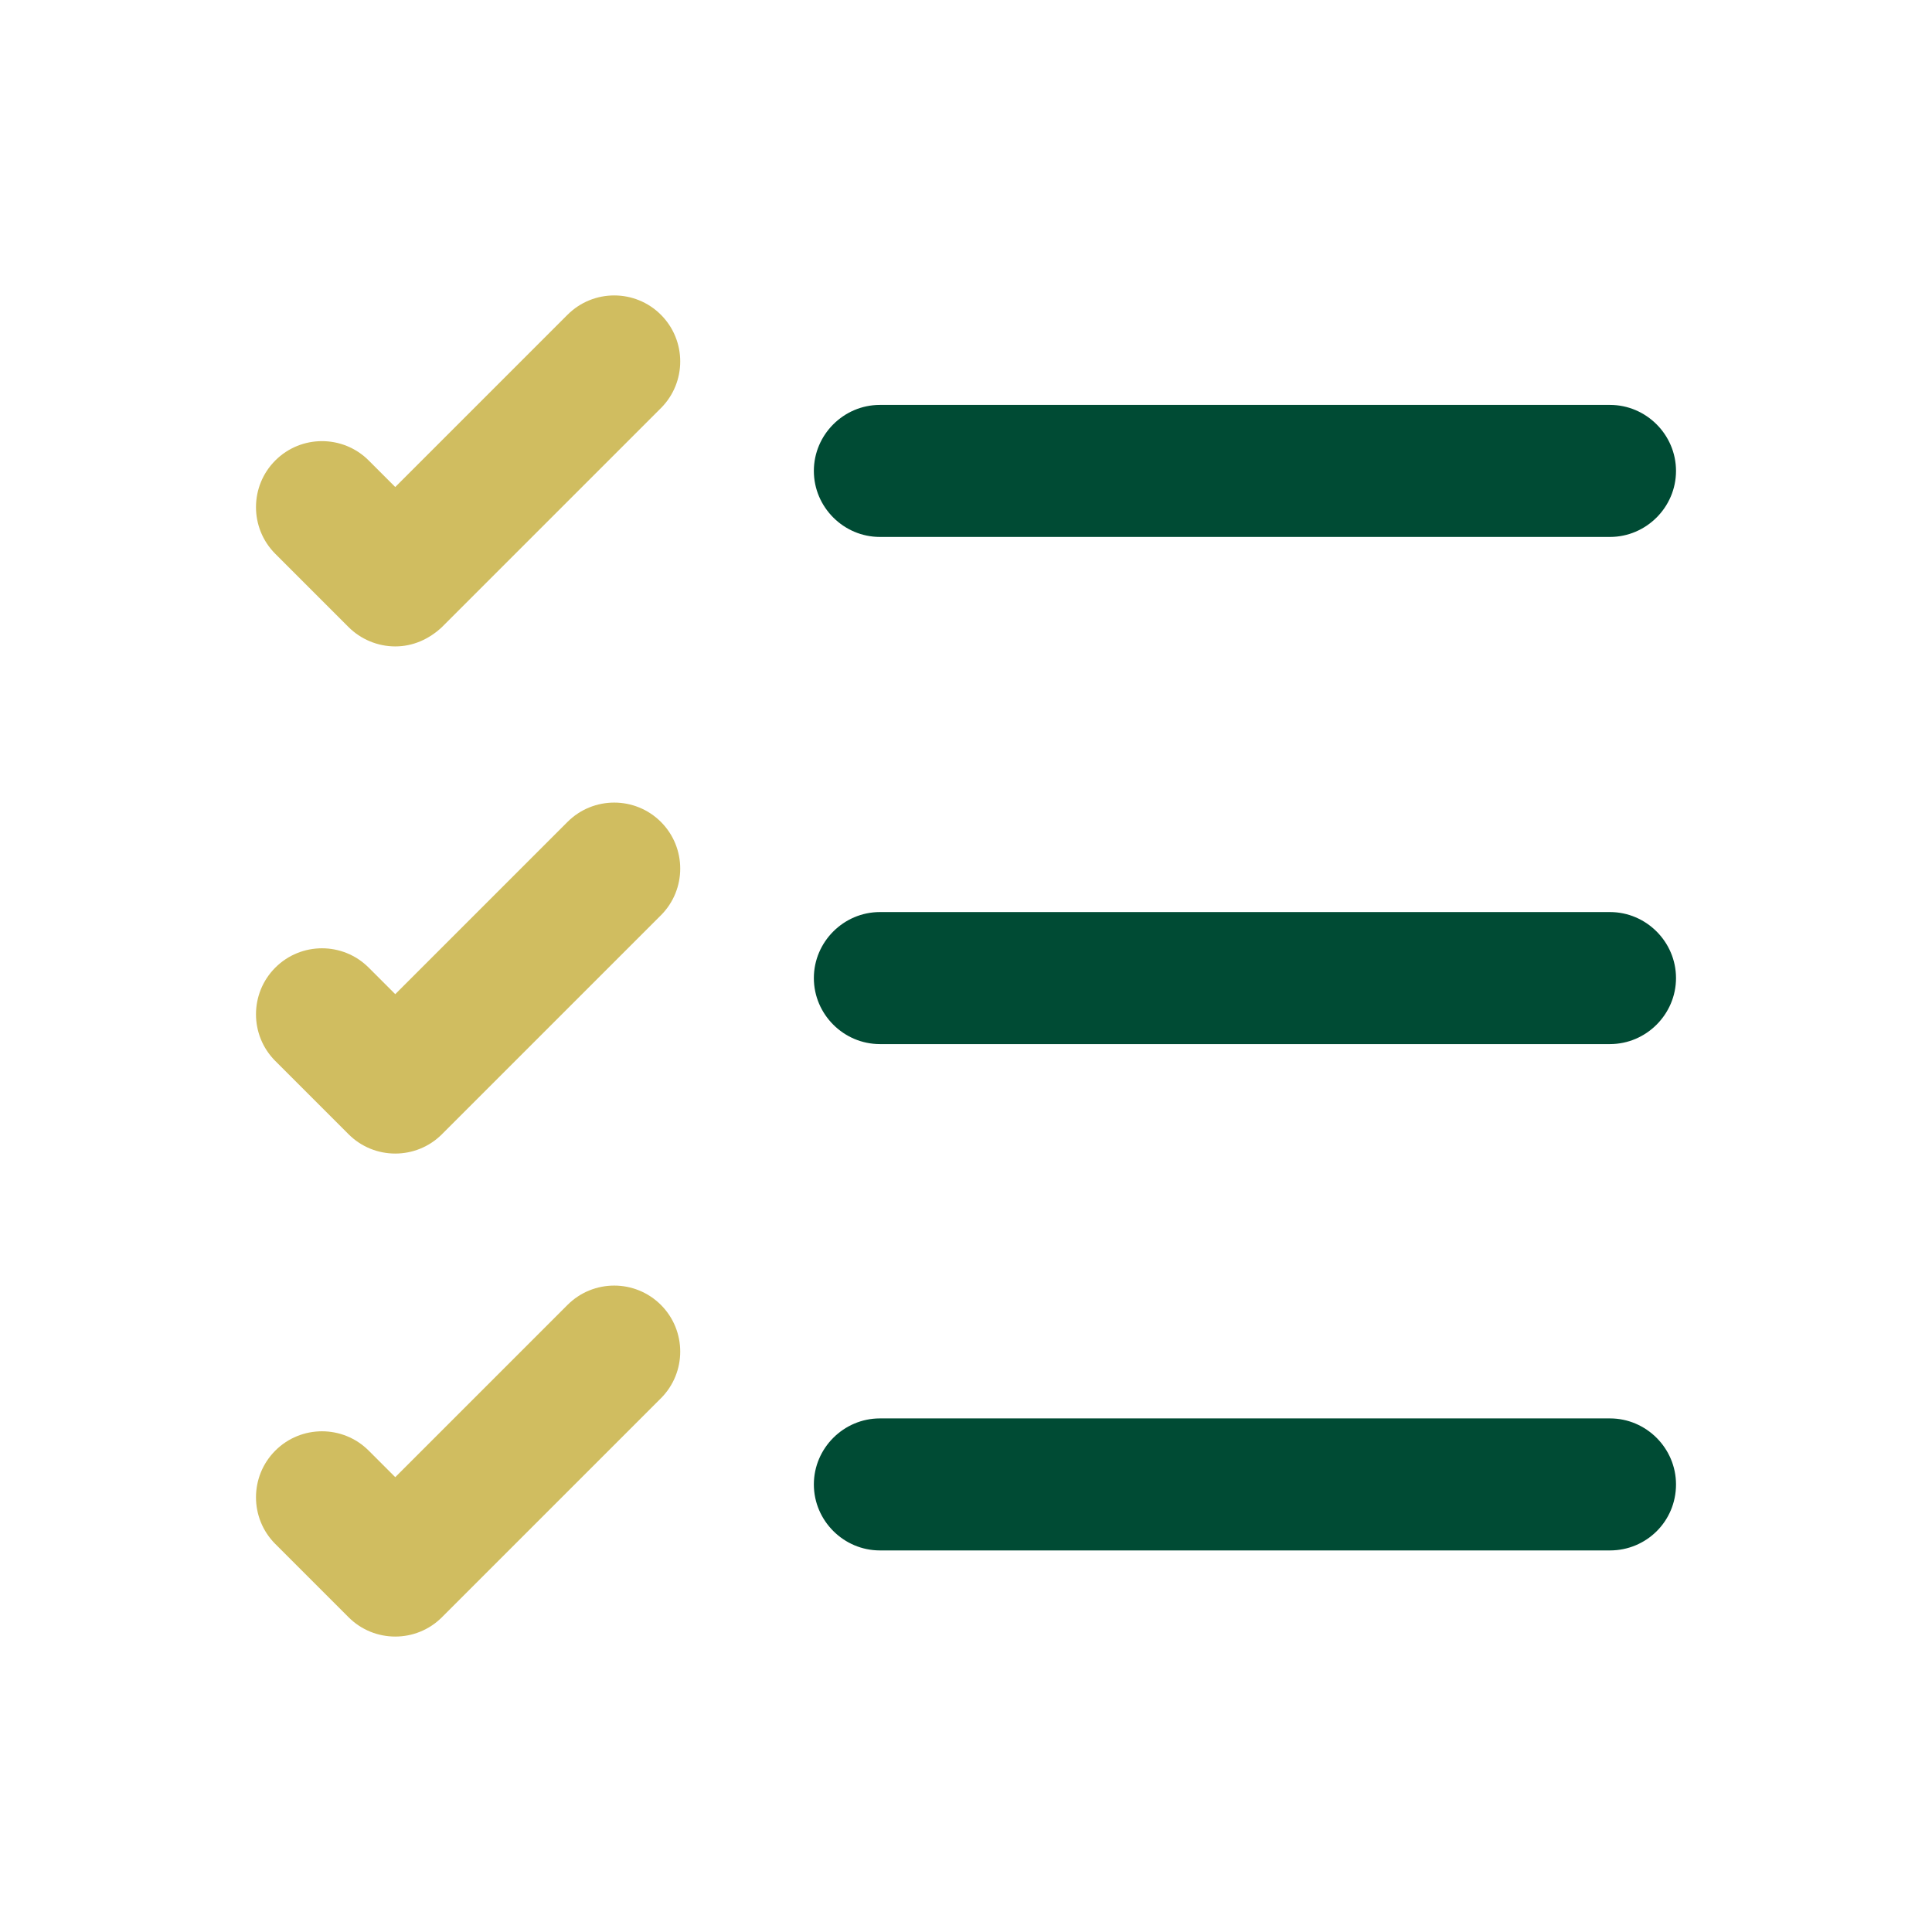 <svg width="24" height="24" viewBox="0 0 24 24" fill="none" xmlns="http://www.w3.org/2000/svg">
<path d="M20 19.26H10.93C10.48 19.26 10.11 18.89 10.11 18.44C10.11 17.99 10.48 17.62 10.93 17.62H20C20.45 17.62 20.82 17.99 20.82 18.44C20.82 18.9 20.45 19.26 20 19.26Z" fill="#004B34"/>
<path d="M20 12.97H10.93C10.48 12.97 10.11 12.6 10.11 12.15C10.11 11.7 10.48 11.33 10.93 11.33H20C20.45 11.33 20.82 11.7 20.82 12.15C20.82 12.6 20.45 12.97 20 12.97Z" fill="#004B34"/>
<path d="M20 6.67H10.93C10.48 6.67 10.11 6.3 10.11 5.85C10.11 5.4 10.48 5.03 10.93 5.03H20C20.45 5.03 20.82 5.4 20.82 5.85C20.82 6.3 20.45 6.67 20 6.67Z" fill="#004B34"/>
<path d="M4.91 8.03C4.69 8.03 4.48 7.94 4.33 7.79L3.42 6.88C3.1 6.56 3.1 6.04 3.42 5.72C3.74 5.4 4.26 5.4 4.58 5.72L4.91 6.05L7.05 3.91C7.37 3.59 7.89 3.59 8.21 3.91C8.53 4.23 8.53 4.75 8.21 5.07L5.49 7.79C5.33 7.94 5.13 8.03 4.91 8.03Z" fill="#D0BD60"/>
<path d="M4.91 14.33C4.7 14.33 4.49 14.25 4.33 14.09L3.42 13.18C3.1 12.86 3.1 12.34 3.42 12.02C3.74 11.7 4.26 11.7 4.58 12.02L4.91 12.35L7.05 10.21C7.37 9.89 7.89 9.89 8.21 10.21C8.53 10.53 8.53 11.05 8.21 11.37L5.49 14.09C5.33 14.25 5.12 14.33 4.91 14.33Z" fill="#D0BD60"/>
<path d="M4.91 20.33C4.7 20.33 4.49 20.25 4.33 20.09L3.42 19.18C3.1 18.86 3.1 18.34 3.42 18.02C3.74 17.7 4.26 17.7 4.58 18.02L4.91 18.35L7.05 16.21C7.37 15.89 7.89 15.89 8.21 16.21C8.53 16.53 8.53 17.05 8.21 17.37L5.49 20.09C5.33 20.25 5.12 20.33 4.91 20.33Z" fill="#D0BD60"/>
</svg>
